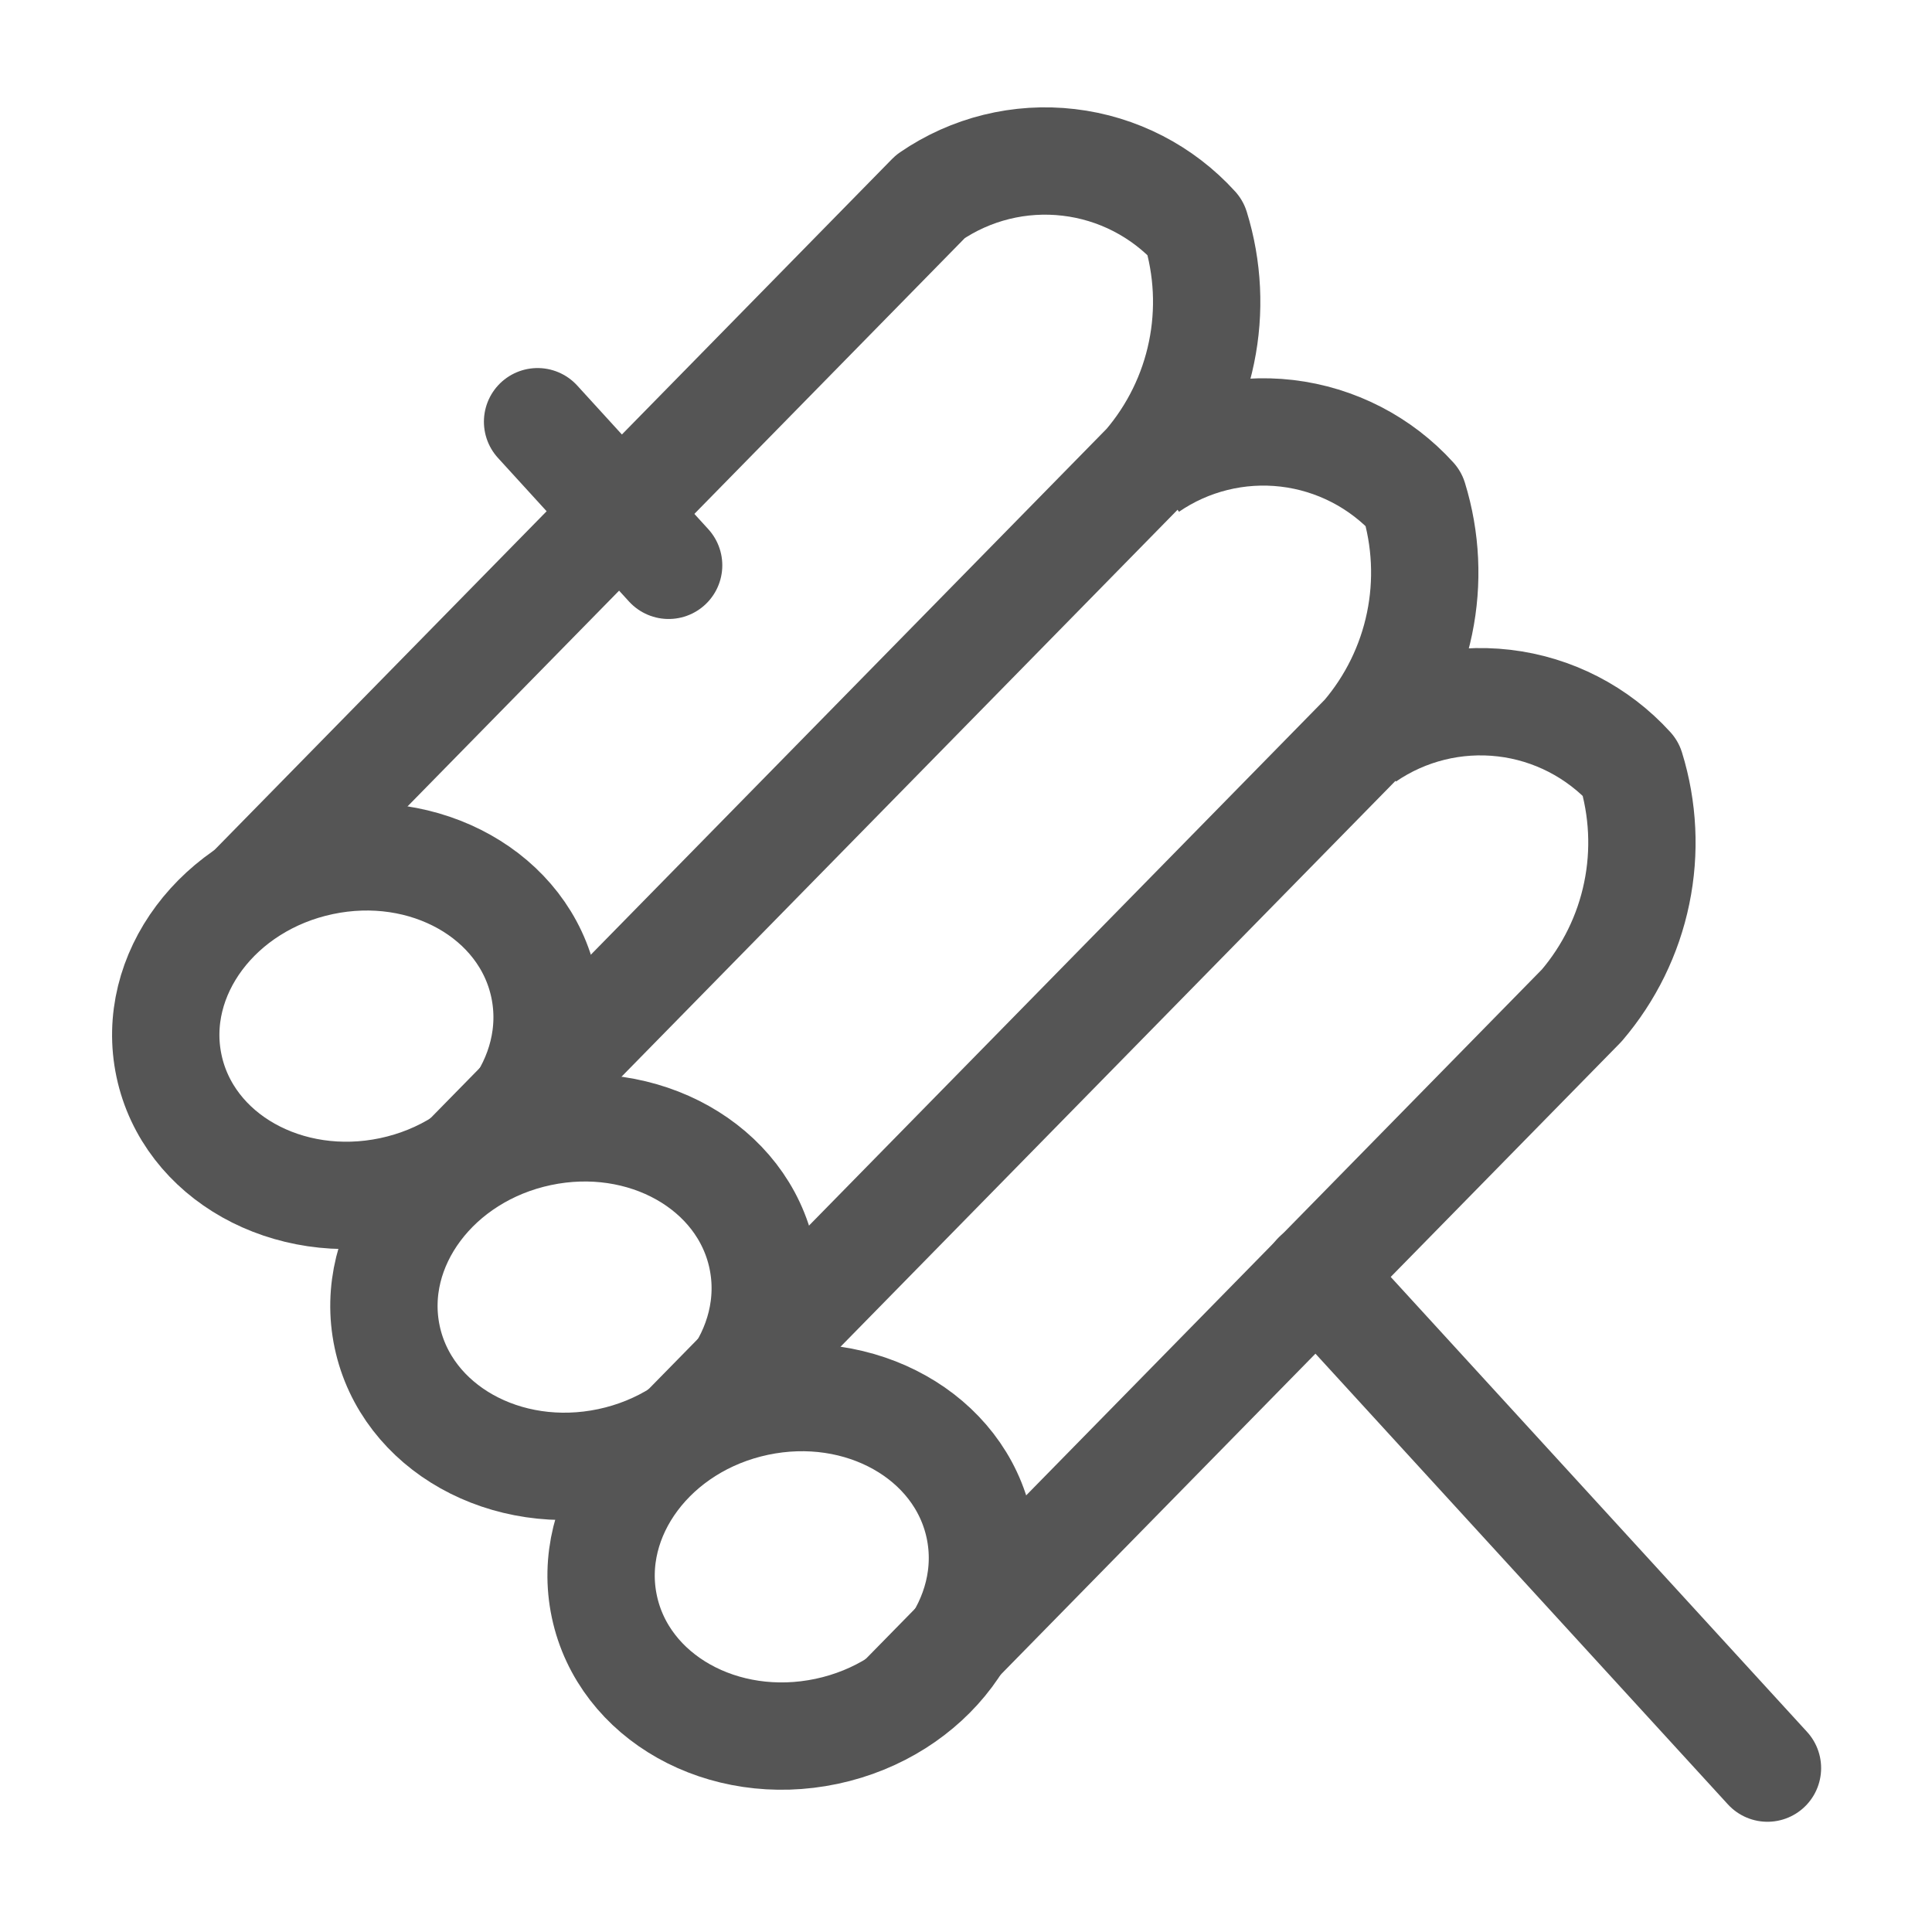 <svg width="36" height="36" viewBox="0 0 36 36" fill="none" xmlns="http://www.w3.org/2000/svg">
<path d="M7.29 22.186C9.219 21.777 10.492 20.074 10.134 18.381C9.776 16.688 7.921 15.646 5.993 16.055C4.064 16.463 2.79 18.166 3.149 19.86C3.507 21.552 5.361 22.594 7.29 22.186Z" stroke="#555555" stroke-width="2" stroke-linejoin="round"/>
<path d="M4.629 16.621L17.337 3.662C18.091 3.145 19.006 2.919 19.915 3.026C20.823 3.132 21.661 3.564 22.276 4.241C22.509 4.995 22.548 5.796 22.388 6.569C22.229 7.342 21.875 8.062 21.362 8.662L8.653 21.62" stroke="#555555" stroke-width="2" stroke-linejoin="round"/>
<path d="M11.355 27.235C13.284 26.826 14.557 25.123 14.199 23.43C13.841 21.737 11.987 20.696 10.058 21.104C8.129 21.512 6.856 23.216 7.214 24.909C7.572 26.602 9.427 27.643 11.355 27.235Z" stroke="#555555" stroke-width="2" stroke-linejoin="round"/>
<path d="M21.402 8.712C22.156 8.194 23.072 7.968 23.98 8.074C24.888 8.181 25.727 8.613 26.341 9.29C26.573 10.044 26.611 10.845 26.451 11.618C26.291 12.391 25.938 13.111 25.425 13.711L12.718 26.668" stroke="#555555" stroke-width="2" stroke-linejoin="round"/>
<path d="M15.402 32.261C17.331 31.852 18.604 30.149 18.246 28.456C17.887 26.763 16.033 25.722 14.104 26.13C12.175 26.538 10.902 28.242 11.261 29.935C11.619 31.628 13.473 32.669 15.402 32.261Z" stroke="#555555" stroke-width="2" stroke-linejoin="round"/>
<path d="M25.447 13.738C26.201 13.221 27.117 12.995 28.025 13.101C28.933 13.207 29.771 13.639 30.386 14.316C30.619 15.07 30.658 15.871 30.498 16.644C30.339 17.417 29.985 18.137 29.472 18.737L16.765 31.695" stroke="#555555" stroke-width="2" stroke-linejoin="round"/>
<path d="M32.934 32.946L24.533 23.766" stroke="#555555" stroke-width="2" stroke-miterlimit="10" stroke-linecap="round"/>
<path d="M12.459 10.534L10.017 7.858" stroke="#555555" stroke-width="2" stroke-miterlimit="10" stroke-linecap="round"/>
</svg>
